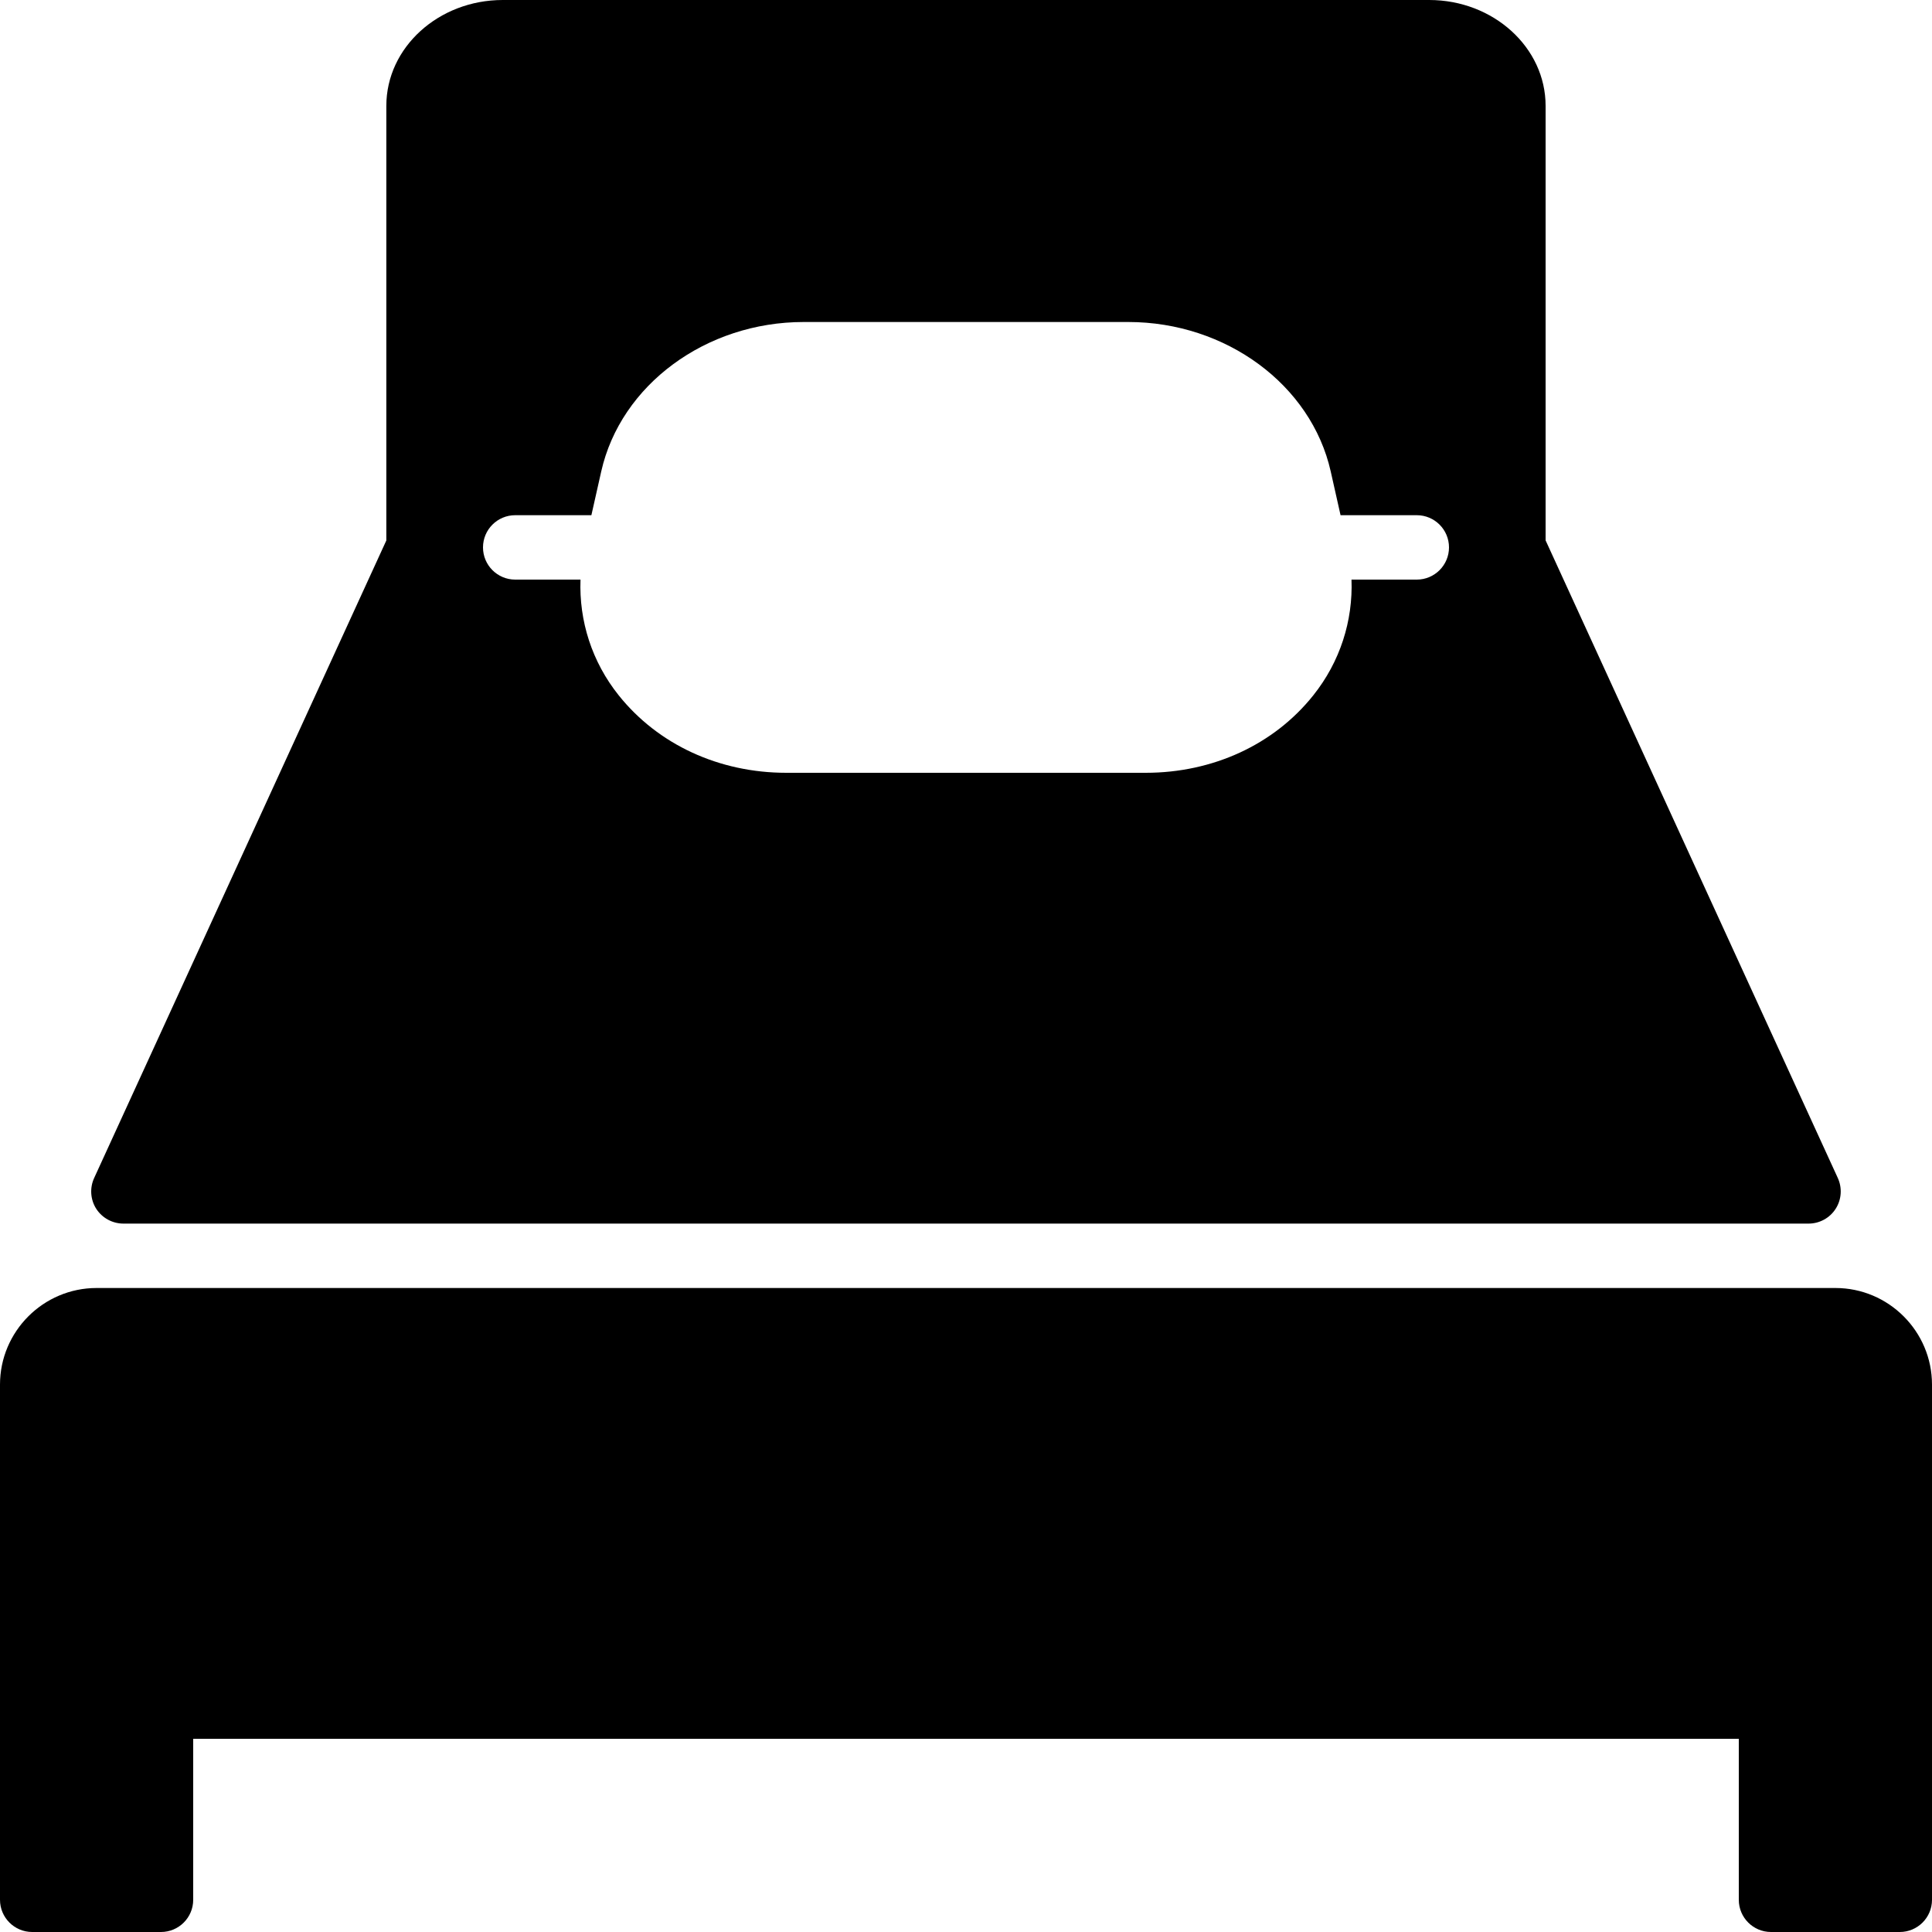 <?xml version="1.0" encoding="iso-8859-1"?>
<!-- Generator: Adobe Illustrator 19.0.0, SVG Export Plug-In . SVG Version: 6.00 Build 0)  -->
<svg version="1.1" id="Layer_1" xmlns="http://www.w3.org/2000/svg" xmlns:xlink="http://www.w3.org/1999/xlink" x="0px" y="0px"
	 viewBox="0 0 30 30" style="enable-background:new 0 0 30 30;" xml:space="preserve">
<g>
	<g>
		<path d="M28.5,20h-27C0.673,20,0,20.674,0,21.5v8C0,29.776,0.224,30,0.5,30h2C2.776,30,3,29.776,3,29.5V27h24v2.5
			c0,0.276,0.224,0.5,0.5,0.5h2c0.276,0,0.5-0.224,0.5-0.5v-8C30,20.674,29.327,20,28.5,20z M1.917,19h26.166
			c0.17,0,0.329-0.086,0.421-0.23c0.092-0.143,0.104-0.324,0.033-0.479L24,8.391V1.643C24,0.737,23.189,0,22.192,0H7.807
			C6.81,0,5.999,0.737,5.999,1.643v6.749l-4.537,9.9c-0.071,0.155-0.059,0.335,0.033,0.479C1.588,18.914,1.747,19,1.917,19z M8,8
			h1.183L9.336,7.32C9.639,5.976,10.961,5,12.48,5h5.039c1.519,0,2.841,0.976,3.144,2.319L20.816,8H22c0.276,0,0.5,0.224,0.5,0.5
			S22.276,9,22,9h-1.014c0.024,0.639-0.176,1.275-0.594,1.798C19.782,11.563,18.833,12,17.79,12h-5.58
			c-1.043,0-1.991-0.438-2.602-1.202C9.19,10.276,8.99,9.64,9.014,9H8C7.724,9,7.5,8.776,7.5,8.5S7.724,8,8,8z"/>
	</g>
</g>
</svg>
